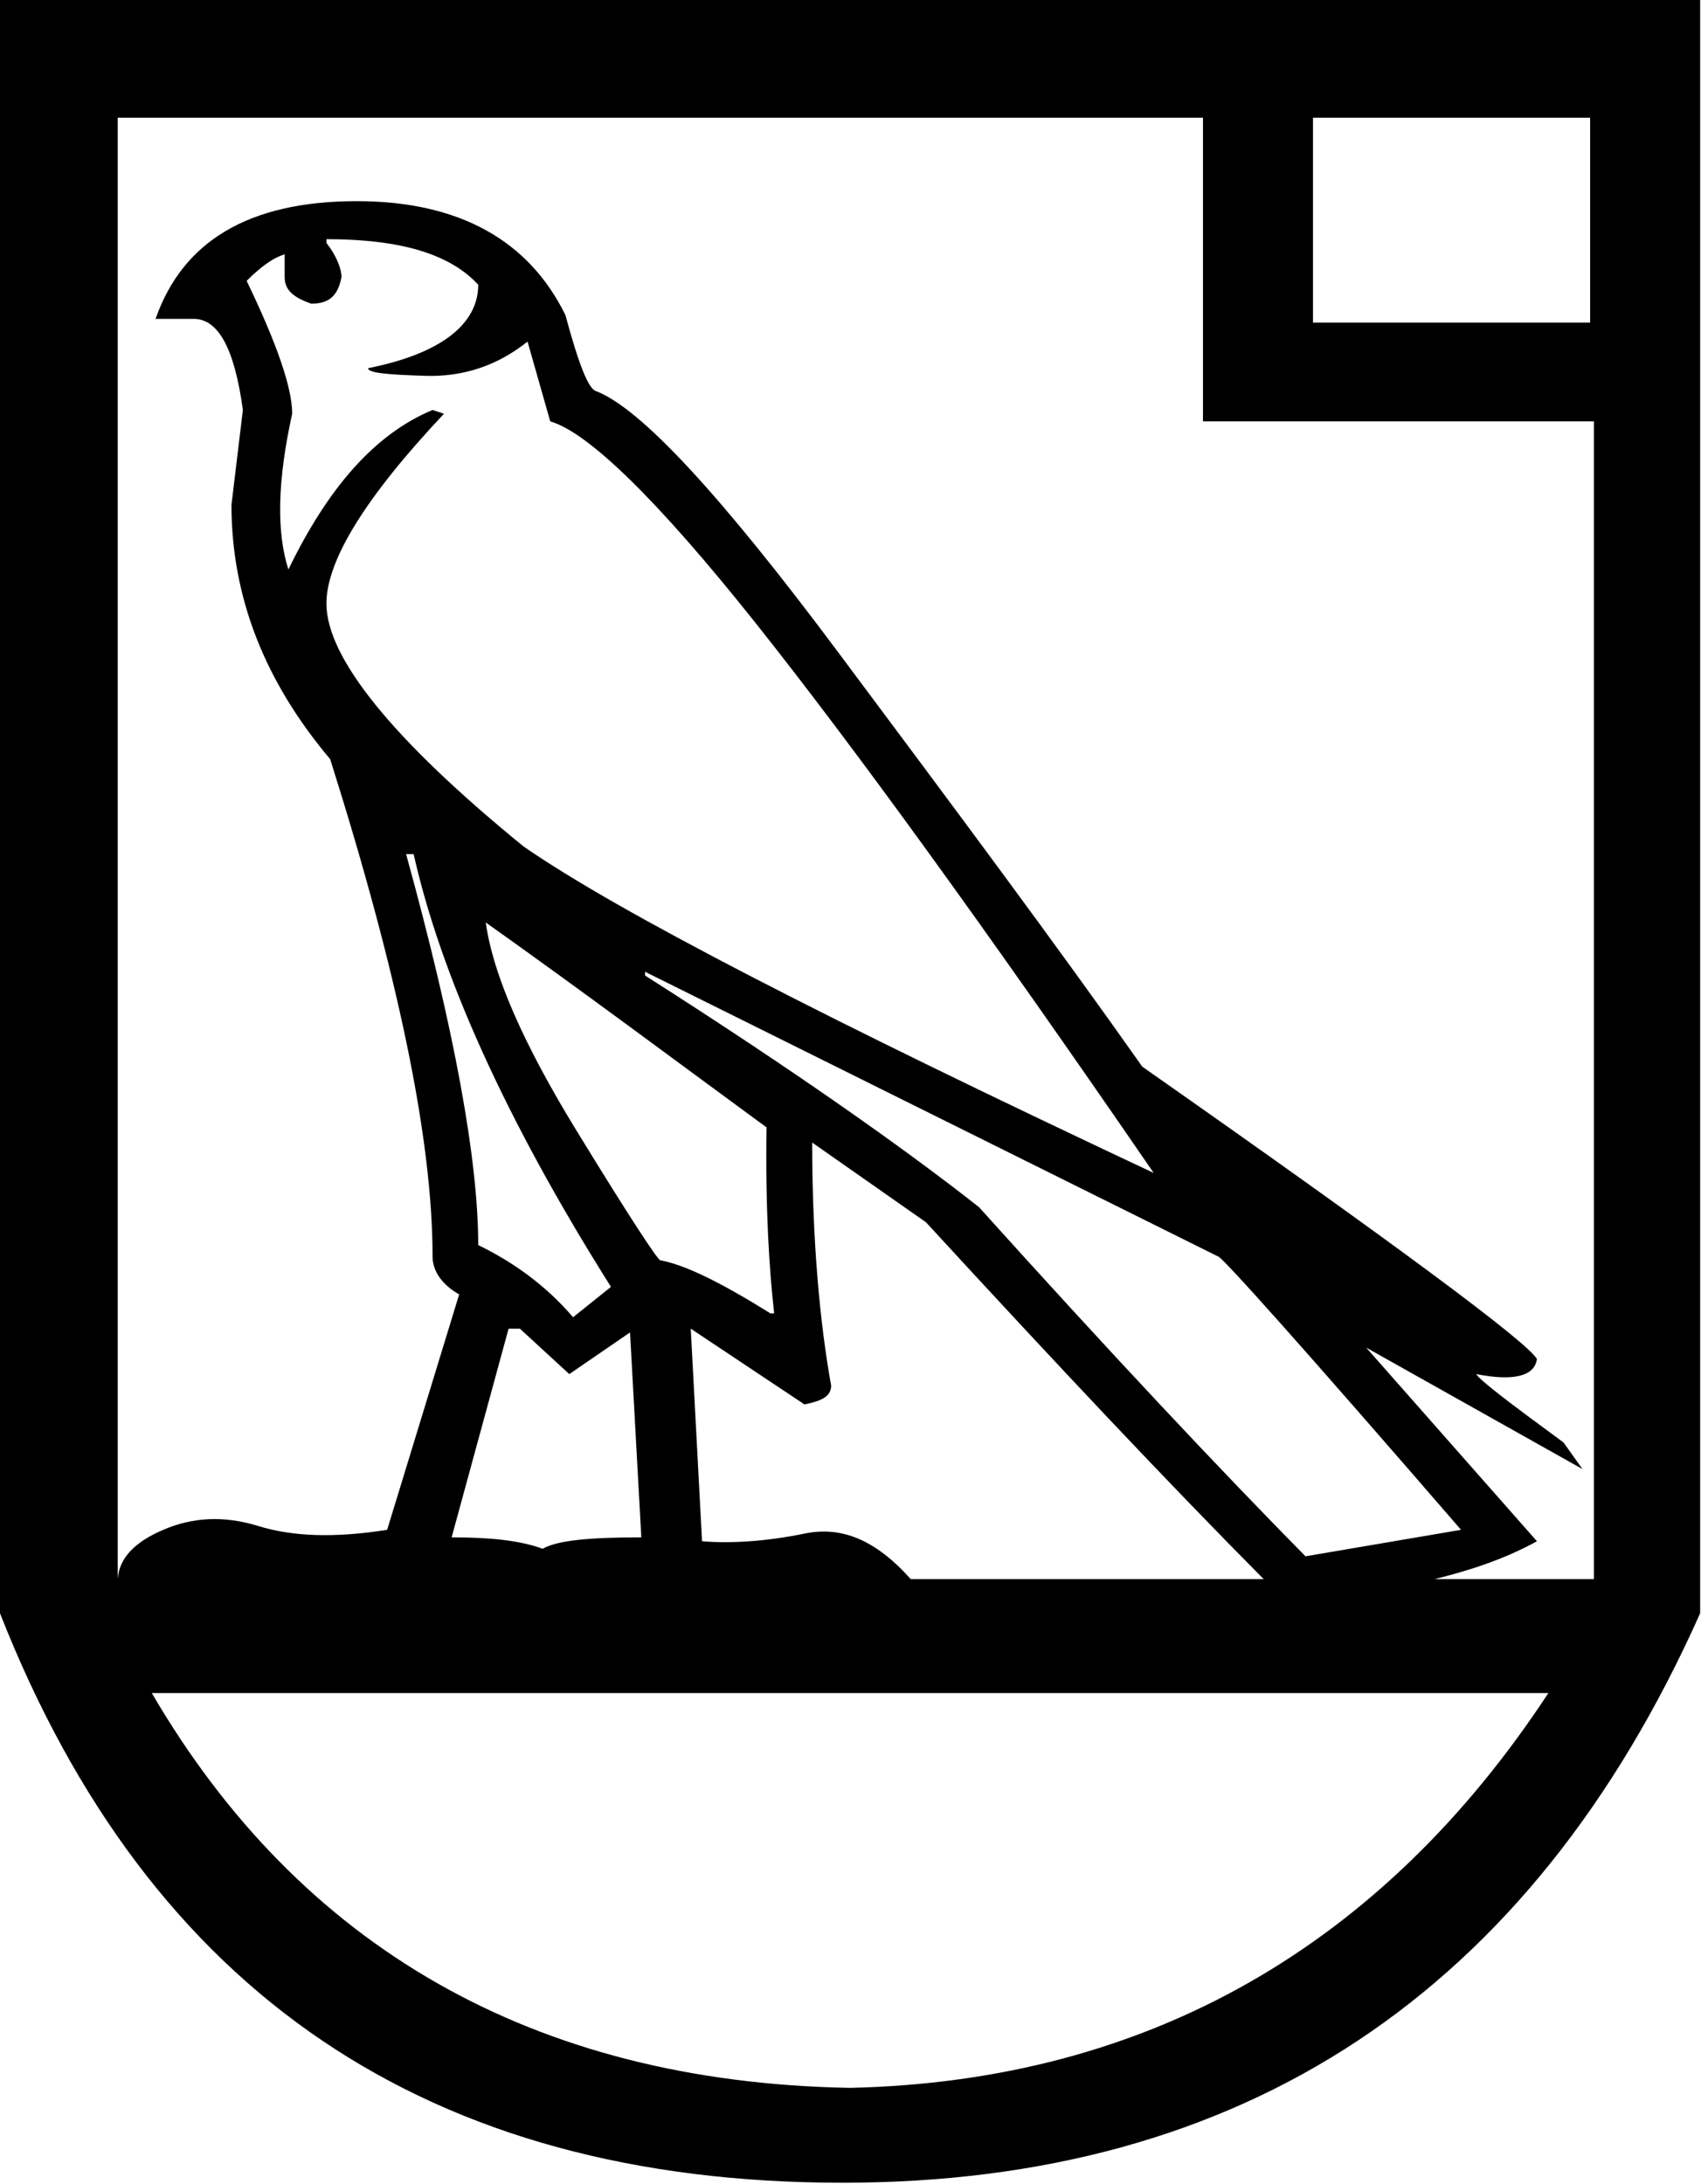 <?xml version="1.0" encoding="UTF-8" standalone="no"?>
<svg
   xmlns:dc="http://purl.org/dc/elements/1.1/"
   xmlns:cc="http://creativecommons.org/ns#"
   xmlns:rdf="http://www.w3.org/1999/02/22-rdf-syntax-ns#"
   xmlns:svg="http://www.w3.org/2000/svg"
   xmlns="http://www.w3.org/2000/svg"
   xmlns:sodipodi="http://sodipodi.sourceforge.net/DTD/sodipodi-0.dtd"
   xmlns:inkscape="http://www.inkscape.org/namespaces/inkscape"
   width="14.007"
   height="17.978"
   id="svg2912"
   sodipodi:version="0.32"
   inkscape:version="0.46"
   sodipodi:docname="O96varSR.svg"
   inkscape:output_extension="org.inkscape.output.svg.inkscape">
  <defs
     id="defs2917">
    <inkscape:perspective
       sodipodi:type="inkscape:persp3d"
       inkscape:vp_x="0 : 8.9887915 : 1"
       inkscape:vp_y="0 : 1000 : 0"
       inkscape:vp_z="14.006882 : 8.9887915 : 1"
       inkscape:persp3d-origin="7.0034409 : 5.9925276 : 1"
       id="perspective2921" />
  </defs>
  <sodipodi:namedview
     inkscape:window-height="708"
     inkscape:window-width="1024"
     inkscape:pageshadow="2"
     inkscape:pageopacity="0.0"
     guidetolerance="10.0"
     gridtolerance="10.0"
     objecttolerance="10.0"
     borderopacity="1.0"
     bordercolor="#666666"
     pagecolor="#ffffff"
     id="base"
     showgrid="false"
     inkscape:zoom="25.698672"
     inkscape:cx="4.1141876"
     inkscape:cy="8.9887915"
     inkscape:window-x="-4"
     inkscape:window-y="-4"
     inkscape:current-layer="svg2912" />
  <path
     style="fill:#000000; stroke:none"
     d="M 0 0 L 0 13.25 L 0 13.281 C 1.231 16.412 3.533 17.969 6.938 17.969 C 10.235 17.969 12.602 16.412 14 13.281 L 14 0 L 0 0 z M 0.969 0.969 L 9.906 0.969 L 9.906 3.469 L 13.125 3.469 L 13.125 13 L 11.812 13 C 12.08 12.934 12.38 12.841 12.656 12.688 L 11.25 11.094 L 13.031 12.094 L 12.875 11.875 C 12.422 11.543 12.186 11.363 12.156 11.312 C 12.468 11.373 12.636 11.328 12.656 11.188 C 12.576 11.047 11.488 10.24 9.406 8.781 C 8.712 7.796 7.867 6.662 6.906 5.375 C 5.946 4.088 5.278 3.36 4.906 3.219 C 4.846 3.199 4.767 3.006 4.656 2.594 C 4.355 1.98 3.782 1.656 2.938 1.656 C 2.042 1.656 1.503 1.991 1.281 2.625 L 1.594 2.625 C 1.795 2.625 1.93 2.862 2 3.375 L 1.906 4.156 C 1.906 4.911 2.176 5.606 2.719 6.25 C 3.272 8 3.562 9.368 3.562 10.344 C 3.562 10.464 3.64 10.576 3.781 10.656 L 3.188 12.594 C 2.745 12.664 2.402 12.648 2.125 12.562 C 1.848 12.477 1.59 12.488 1.344 12.594 C 1.111 12.694 0.982 12.824 0.969 13 L 0.969 0.969 z M 10.812 0.969 L 13.094 0.969 L 13.094 2.656 L 10.812 2.656 L 10.812 0.969 z M 2.688 1.969 C 3.301 1.969 3.706 2.092 3.938 2.344 C 3.938 2.666 3.635 2.911 3.031 3.031 C 3.031 3.071 3.193 3.084 3.5 3.094 C 3.807 3.104 4.092 3.014 4.344 2.812 L 4.531 3.469 C 4.843 3.559 5.414 4.114 6.219 5.125 C 7.023 6.136 8.112 7.635 9.5 9.656 C 6.825 8.399 5.097 7.512 4.312 6.969 C 3.226 6.084 2.688 5.411 2.688 4.969 C 2.688 4.617 3.003 4.1 3.656 3.406 L 3.562 3.375 C 3.08 3.576 2.697 4.024 2.375 4.688 C 2.274 4.376 2.286 3.949 2.406 3.406 C 2.406 3.195 2.283 2.835 2.031 2.312 C 2.142 2.202 2.243 2.124 2.344 2.094 L 2.344 2.281 C 2.344 2.392 2.422 2.45 2.562 2.5 C 2.703 2.5 2.782 2.442 2.812 2.281 C 2.812 2.211 2.768 2.101 2.688 2 L 2.688 1.969 z M 3.344 7.031 L 3.406 7.031 C 3.628 8.017 4.156 9.206 5.031 10.594 L 4.719 10.844 C 4.487 10.572 4.209 10.381 3.938 10.25 C 3.938 9.556 3.746 8.49 3.344 7.031 z M 4 7.594 C 4.835 8.187 5.598 8.758 6.312 9.281 C 6.302 9.965 6.335 10.46 6.375 10.812 L 6.344 10.812 C 5.941 10.561 5.649 10.415 5.438 10.375 C 5.417 10.375 5.188 10.027 4.75 9.312 C 4.312 8.598 4.06 8.026 4 7.594 z M 5.312 8 L 10.031 10.344 C 10.061 10.344 10.734 11.095 12.031 12.594 L 10.75 12.812 C 10.046 12.098 9.139 11.134 8.062 9.938 C 7.449 9.455 6.529 8.806 5.312 8.031 L 5.312 8 z M 6.688 9.406 L 7.625 10.062 C 8.71 11.242 9.613 12.201 10.406 13 L 7.5 13 C 7.209 12.675 6.93 12.562 6.625 12.625 C 6.308 12.69 6.013 12.708 5.781 12.688 L 5.688 10.938 L 6.625 11.562 C 6.766 11.532 6.844 11.497 6.844 11.406 C 6.753 10.903 6.688 10.221 6.688 9.406 z M 4.188 10.938 L 4.281 10.938 L 4.688 11.312 L 5.188 10.969 L 5.281 12.656 C 4.859 12.656 4.589 12.68 4.469 12.75 C 4.278 12.68 4.031 12.656 3.719 12.656 L 4.188 10.938 z M 1.25 13.938 L 12.75 13.938 C 11.388 16.011 9.462 17.133 7 17.188 C 4.386 17.142 2.466 16.02 1.25 13.938 z "
     id="path2914" />
</svg>
